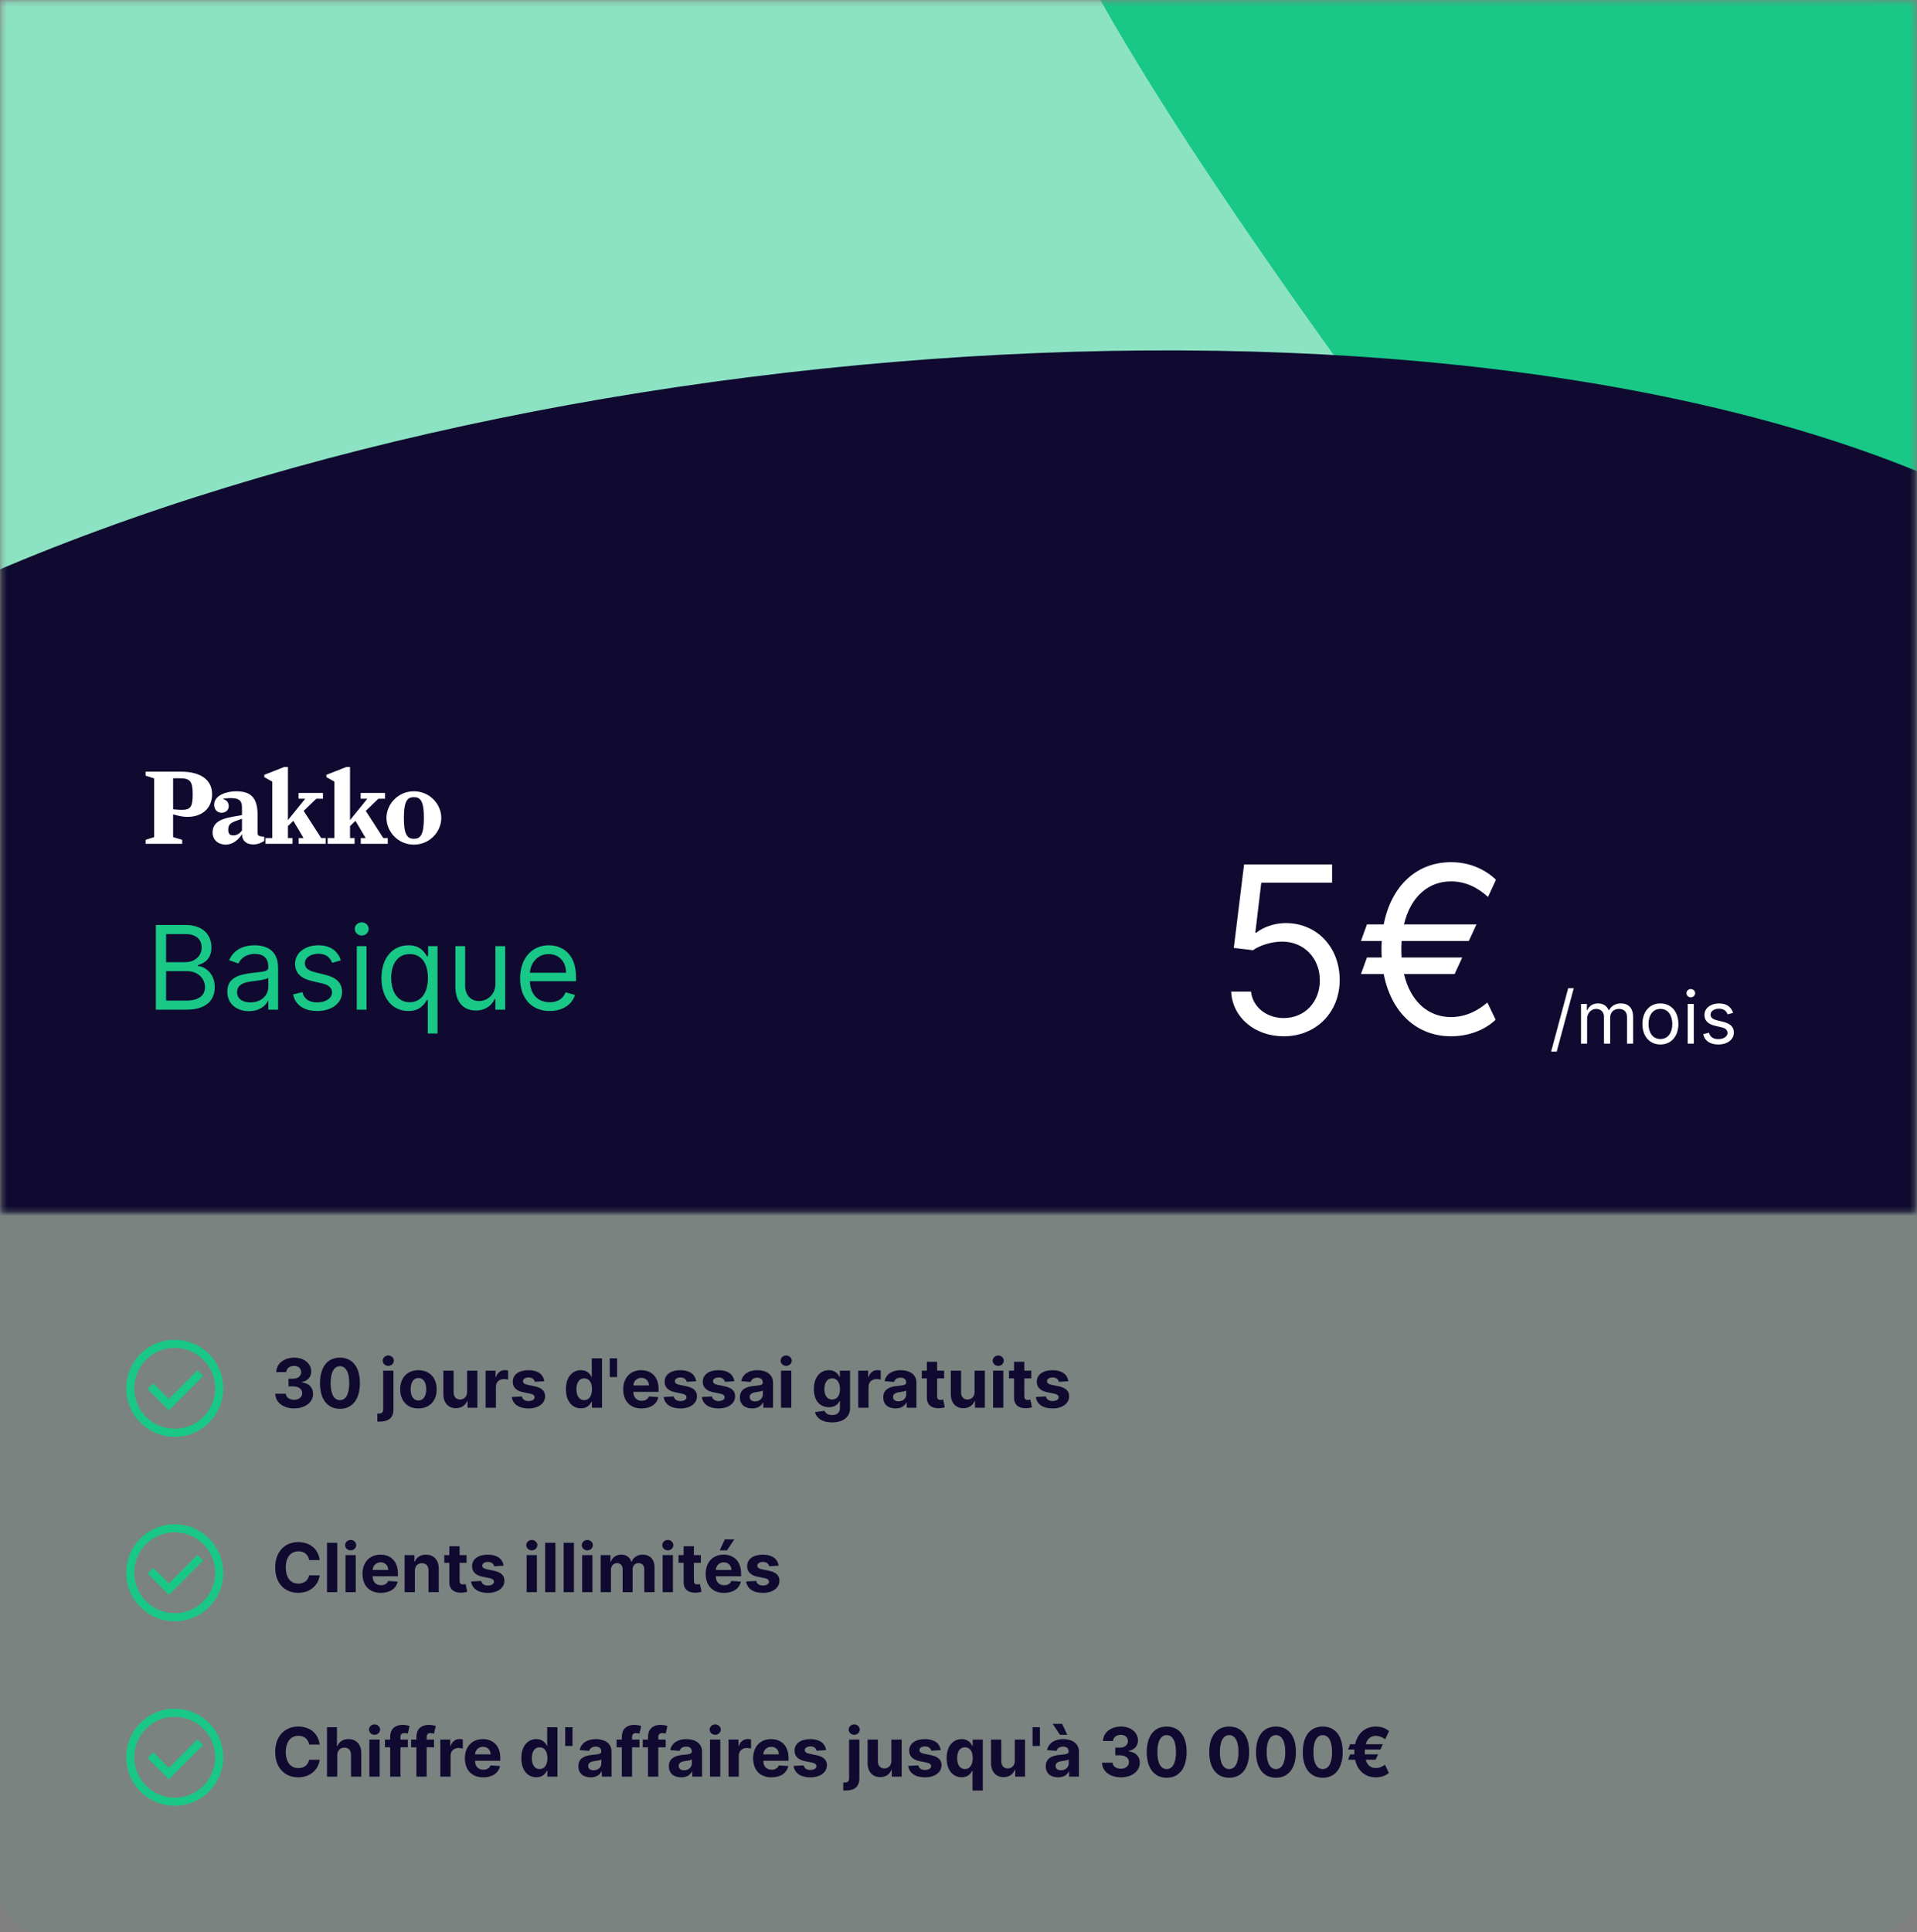 <svg width="395" height="398" viewBox="0 0 395 398" fill="none" xmlns="http://www.w3.org/2000/svg">
<rect x="0" y="0" width="395" height="398" fill="#808080" stroke="none"/>
<path d="M0 8C0 3.582 3.582 0 8 0H387C391.418 0 395 3.582 395 8V390C395 394.418 391.418 398 387 398H8C3.582 398 0 394.418 0 390V8Z" fill="#19C787" fill-opacity="0.05"/>
<path d="M65.869 321.383C65.585 319.031 63.805 317.679 61.449 317.679C58.759 317.679 56.706 319.578 56.706 322.909C56.706 326.23 58.724 328.139 61.449 328.139C64.059 328.139 65.635 326.404 65.869 324.53L63.691 324.52C63.487 325.609 62.632 326.235 61.484 326.235C59.938 326.235 58.889 325.087 58.889 322.909C58.889 320.791 59.923 319.583 61.499 319.583C62.677 319.583 63.527 320.264 63.691 321.383H65.869ZM69.49 317.818H67.373V328H69.49V317.818ZM71.187 328H73.305V320.364H71.187V328ZM72.251 319.379C72.882 319.379 73.399 318.897 73.399 318.305C73.399 317.719 72.882 317.237 72.251 317.237C71.624 317.237 71.107 317.719 71.107 318.305C71.107 318.897 71.624 319.379 72.251 319.379ZM78.481 328.149C80.371 328.149 81.644 327.229 81.942 325.812L79.983 325.683C79.769 326.265 79.222 326.568 78.516 326.568C77.457 326.568 76.786 325.867 76.786 324.729V324.724H81.987V324.142C81.987 321.547 80.415 320.264 78.397 320.264C76.15 320.264 74.693 321.86 74.693 324.217C74.693 326.638 76.13 328.149 78.481 328.149ZM76.786 323.411C76.831 322.541 77.492 321.845 78.432 321.845C79.352 321.845 79.988 322.501 79.993 323.411H76.786ZM85.487 323.585C85.492 322.601 86.078 322.024 86.933 322.024C87.783 322.024 88.296 322.581 88.29 323.516V328H90.408V323.138C90.408 321.358 89.364 320.264 87.773 320.264C86.64 320.264 85.82 320.821 85.477 321.711H85.387V320.364H83.369V328H85.487V323.585ZM96.139 320.364H94.703V318.534H92.585V320.364H91.541V321.955H92.585V325.932C92.575 327.428 93.594 328.169 95.13 328.104C95.677 328.085 96.065 327.975 96.279 327.906L95.945 326.33C95.841 326.349 95.617 326.399 95.418 326.399C94.996 326.399 94.703 326.24 94.703 325.653V321.955H96.139V320.364ZM103.763 322.541C103.574 321.134 102.441 320.264 100.512 320.264C98.558 320.264 97.27 321.169 97.275 322.641C97.27 323.784 97.991 324.525 99.483 324.823L100.805 325.087C101.471 325.221 101.775 325.464 101.785 325.847C101.775 326.3 101.282 326.623 100.542 326.623C99.786 326.623 99.284 326.3 99.155 325.678L97.072 325.788C97.27 327.249 98.513 328.149 100.537 328.149C102.515 328.149 103.932 327.14 103.937 325.634C103.932 324.53 103.211 323.869 101.73 323.565L100.348 323.287C99.637 323.133 99.373 322.889 99.378 322.521C99.373 322.064 99.89 321.766 100.547 321.766C101.282 321.766 101.72 322.168 101.824 322.661L103.763 322.541ZM108.511 328H110.629V320.364H108.511V328ZM109.575 319.379C110.206 319.379 110.724 318.897 110.724 318.305C110.724 317.719 110.206 317.237 109.575 317.237C108.949 317.237 108.432 317.719 108.432 318.305C108.432 318.897 108.949 319.379 109.575 319.379ZM114.444 317.818H112.326V328H114.444V317.818ZM118.258 317.818H116.14V328H118.258V317.818ZM119.955 328H122.072V320.364H119.955V328ZM121.018 319.379C121.65 319.379 122.167 318.897 122.167 318.305C122.167 317.719 121.65 317.237 121.018 317.237C120.392 317.237 119.875 317.719 119.875 318.305C119.875 318.897 120.392 319.379 121.018 319.379ZM123.769 328H125.887V323.416C125.887 322.571 126.424 322.009 127.13 322.009C127.826 322.009 128.293 322.487 128.293 323.237V328H130.346V323.337C130.346 322.546 130.799 322.009 131.569 322.009C132.246 322.009 132.753 322.432 132.753 323.282V328H134.866V322.864C134.866 321.209 133.881 320.264 132.459 320.264C131.341 320.264 130.471 320.836 130.157 321.711H130.078C129.834 320.826 129.054 320.264 128.005 320.264C126.976 320.264 126.195 320.811 125.877 321.711H125.787V320.364H123.769V328ZM136.539 328H138.656V320.364H136.539V328ZM137.602 319.379C138.234 319.379 138.751 318.897 138.751 318.305C138.751 317.719 138.234 317.237 137.602 317.237C136.976 317.237 136.459 317.719 136.459 318.305C136.459 318.897 136.976 319.379 137.602 319.379ZM144.415 320.364H142.978V318.534H140.86V320.364H139.816V321.955H140.86V325.932C140.85 327.428 141.869 328.169 143.406 328.104C143.952 328.085 144.34 327.975 144.554 327.906L144.221 326.33C144.116 326.349 143.893 326.399 143.694 326.399C143.271 326.399 142.978 326.24 142.978 325.653V321.955H144.415V320.364ZM149.192 328.149C151.082 328.149 152.354 327.229 152.653 325.812L150.694 325.683C150.48 326.265 149.933 326.568 149.227 326.568C148.168 326.568 147.497 325.867 147.497 324.729V324.724H152.697V324.142C152.697 321.547 151.126 320.264 149.108 320.264C146.861 320.264 145.404 321.86 145.404 324.217C145.404 326.638 146.841 328.149 149.192 328.149ZM147.497 323.411C147.542 322.541 148.203 321.845 149.143 321.845C150.062 321.845 150.699 322.501 150.704 323.411H147.497ZM148.298 319.379H149.794L151.31 317.117H149.352L148.298 319.379ZM160.433 322.541C160.244 321.134 159.111 320.264 157.182 320.264C155.228 320.264 153.94 321.169 153.945 322.641C153.94 323.784 154.661 324.525 156.153 324.823L157.475 325.087C158.141 325.221 158.445 325.464 158.455 325.847C158.445 326.3 157.952 326.623 157.212 326.623C156.456 326.623 155.954 326.3 155.825 325.678L153.741 325.788C153.94 327.249 155.183 328.149 157.207 328.149C159.185 328.149 160.602 327.14 160.607 325.634C160.602 324.53 159.881 323.869 158.4 323.565L157.018 323.287C156.307 323.133 156.043 322.889 156.048 322.521C156.043 322.064 156.56 321.766 157.217 321.766C157.952 321.766 158.39 322.168 158.494 322.661L160.433 322.541Z" fill="#100A30"/>
<path fill-rule="evenodd" clip-rule="evenodd" d="M36 332.333C40.602 332.333 44.333 328.602 44.333 324C44.333 319.398 40.602 315.667 36 315.667C31.398 315.667 27.667 319.398 27.667 324C27.667 328.602 31.398 332.333 36 332.333ZM36 334C30.477 334 26 329.523 26 324C26 318.477 30.477 314 36 314C41.523 314 46 318.477 46 324C46 329.523 41.523 334 36 334ZM34.806 326.201L31.589 322.986L30.411 324.165L34.807 328.559L41.873 321.477L40.694 320.3L34.806 326.201Z" fill="#19C787"/>
<path d="M65.869 359.383C65.585 357.031 63.805 355.679 61.449 355.679C58.759 355.679 56.706 357.578 56.706 360.909C56.706 364.23 58.724 366.139 61.449 366.139C64.059 366.139 65.635 364.404 65.869 362.53L63.691 362.52C63.487 363.609 62.632 364.235 61.484 364.235C59.938 364.235 58.889 363.087 58.889 360.909C58.889 358.791 59.923 357.583 61.499 357.583C62.677 357.583 63.527 358.264 63.691 359.383H65.869ZM69.49 361.585C69.495 360.601 70.097 360.024 70.962 360.024C71.822 360.024 72.329 360.576 72.324 361.516V366H74.442V361.138C74.447 359.348 73.393 358.264 71.802 358.264C70.644 358.264 69.868 358.811 69.52 359.711H69.431V355.818H67.373V366H69.49V361.585ZM76.109 366H78.227V358.364H76.109V366ZM77.173 357.379C77.804 357.379 78.321 356.897 78.321 356.305C78.321 355.719 77.804 355.237 77.173 355.237C76.546 355.237 76.029 355.719 76.029 356.305C76.029 356.897 76.546 357.379 77.173 357.379ZM84.03 358.364H82.513V357.852C82.513 357.335 82.722 357.031 83.344 357.031C83.597 357.031 83.856 357.086 84.025 357.141L84.398 355.55C84.134 355.47 83.553 355.341 82.901 355.341C81.465 355.341 80.396 356.151 80.396 357.812V358.364H79.317V359.955H80.396V366H82.513V359.955H84.03V358.364ZM89.43 358.364H87.914V357.852C87.914 357.335 88.123 357.031 88.744 357.031C88.998 357.031 89.256 357.086 89.425 357.141L89.798 355.55C89.535 355.47 88.953 355.341 88.302 355.341C86.865 355.341 85.796 356.151 85.796 357.812V358.364H84.717V359.955H85.796V366H87.914V359.955H89.43V358.364ZM90.724 366H92.842V361.68C92.842 360.74 93.528 360.094 94.463 360.094C94.756 360.094 95.159 360.143 95.358 360.208V358.329C95.169 358.284 94.905 358.254 94.691 358.254C93.836 358.254 93.135 358.751 92.857 359.696H92.777V358.364H90.724V366ZM99.577 366.149C101.466 366.149 102.739 365.229 103.037 363.812L101.079 363.683C100.865 364.265 100.318 364.568 99.612 364.568C98.553 364.568 97.882 363.867 97.882 362.729V362.724H103.082V362.142C103.082 359.547 101.511 358.264 99.493 358.264C97.246 358.264 95.789 359.86 95.789 362.217C95.789 364.638 97.226 366.149 99.577 366.149ZM97.882 361.411C97.927 360.541 98.588 359.845 99.528 359.845C100.447 359.845 101.084 360.501 101.089 361.411H97.882ZM110.518 366.124C111.751 366.124 112.393 365.413 112.686 364.777H112.776V366H114.864V355.818H112.751V359.646H112.686C112.403 359.025 111.791 358.264 110.513 358.264C108.838 358.264 107.421 359.567 107.421 362.192C107.421 364.747 108.778 366.124 110.518 366.124ZM111.19 364.439C110.151 364.439 109.584 363.514 109.584 362.182C109.584 360.859 110.141 359.95 111.19 359.95C112.219 359.95 112.795 360.82 112.795 362.182C112.795 363.544 112.209 364.439 111.19 364.439ZM117.967 355.818H116.456V359.686H117.967V355.818ZM121.708 366.144C122.837 366.144 123.568 365.652 123.941 364.941H124V366H126.009V360.849C126.009 359.03 124.468 358.264 122.767 358.264C120.938 358.264 119.735 359.139 119.441 360.531L121.4 360.69C121.544 360.183 121.997 359.81 122.757 359.81C123.478 359.81 123.891 360.173 123.891 360.8V360.83C123.891 361.322 123.369 361.386 122.041 361.516C120.53 361.655 119.173 362.162 119.173 363.867C119.173 365.379 120.252 366.144 121.708 366.144ZM122.315 364.683C121.664 364.683 121.196 364.379 121.196 363.798C121.196 363.201 121.688 362.908 122.434 362.803C122.896 362.739 123.652 362.629 123.906 362.46V363.271C123.906 364.071 123.244 364.683 122.315 364.683ZM131.758 358.364H130.242V357.852C130.242 357.335 130.451 357.031 131.072 357.031C131.326 357.031 131.584 357.086 131.753 357.141L132.126 355.55C131.863 355.47 131.281 355.341 130.63 355.341C129.193 355.341 128.124 356.151 128.124 357.812V358.364H127.045V359.955H128.124V366H130.242V359.955H131.758V358.364ZM137.159 358.364H135.642V357.852C135.642 357.335 135.851 357.031 136.473 357.031C136.726 357.031 136.985 357.086 137.154 357.141L137.527 355.55C137.263 355.47 136.681 355.341 136.03 355.341C134.593 355.341 133.525 356.151 133.525 357.812V358.364H132.446V359.955H133.525V366H135.642V359.955H137.159V358.364ZM140.357 366.144C141.485 366.144 142.216 365.652 142.589 364.941H142.649V366H144.657V360.849C144.657 359.03 143.116 358.264 141.416 358.264C139.586 358.264 138.383 359.139 138.09 360.531L140.048 360.69C140.193 360.183 140.645 359.81 141.406 359.81C142.127 359.81 142.539 360.173 142.539 360.8V360.83C142.539 361.322 142.017 361.386 140.69 361.516C139.178 361.655 137.821 362.162 137.821 363.867C137.821 365.379 138.9 366.144 140.357 366.144ZM140.963 364.683C140.312 364.683 139.845 364.379 139.845 363.798C139.845 363.201 140.337 362.908 141.083 362.803C141.545 362.739 142.301 362.629 142.554 362.46V363.271C142.554 364.071 141.893 364.683 140.963 364.683ZM146.3 366H148.418V358.364H146.3V366ZM147.364 357.379C147.996 357.379 148.513 356.897 148.513 356.305C148.513 355.719 147.996 355.237 147.364 355.237C146.738 355.237 146.221 355.719 146.221 356.305C146.221 356.897 146.738 357.379 147.364 357.379ZM150.115 366H152.233V361.68C152.233 360.74 152.919 360.094 153.853 360.094C154.147 360.094 154.549 360.143 154.748 360.208V358.329C154.559 358.284 154.296 358.254 154.082 358.254C153.227 358.254 152.526 358.751 152.248 359.696H152.168V358.364H150.115V366ZM158.968 366.149C160.857 366.149 162.13 365.229 162.428 363.812L160.469 363.683C160.256 364.265 159.709 364.568 159.003 364.568C157.944 364.568 157.273 363.867 157.273 362.729V362.724H162.473V362.142C162.473 359.547 160.902 358.264 158.883 358.264C156.636 358.264 155.18 359.86 155.18 362.217C155.18 364.638 156.616 366.149 158.968 366.149ZM157.273 361.411C157.317 360.541 157.979 359.845 158.918 359.845C159.838 359.845 160.474 360.501 160.479 361.411H157.273ZM170.209 360.541C170.02 359.134 168.886 358.264 166.957 358.264C165.003 358.264 163.716 359.169 163.721 360.641C163.716 361.784 164.437 362.525 165.928 362.823L167.251 363.087C167.917 363.221 168.22 363.464 168.23 363.847C168.22 364.3 167.728 364.623 166.987 364.623C166.231 364.623 165.729 364.3 165.6 363.678L163.517 363.788C163.716 365.249 164.959 366.149 166.982 366.149C168.961 366.149 170.378 365.14 170.383 363.634C170.378 362.53 169.657 361.869 168.175 361.565L166.793 361.287C166.082 361.133 165.819 360.889 165.824 360.521C165.819 360.064 166.336 359.766 166.992 359.766C167.728 359.766 168.165 360.168 168.27 360.661L170.209 360.541ZM174.956 358.364V366.343C174.956 366.92 174.713 367.208 174.032 367.208C173.942 367.208 173.863 367.208 173.753 367.198V368.854C173.907 368.859 174.032 368.864 174.181 368.864C175.981 368.864 177.074 368.148 177.074 366.378V358.364H174.956ZM176.01 357.379C176.642 357.379 177.159 356.897 177.159 356.305C177.159 355.719 176.642 355.237 176.01 355.237C175.384 355.237 174.867 355.719 174.867 356.305C174.867 356.897 175.384 357.379 176.01 357.379ZM183.668 362.749C183.673 363.773 182.972 364.31 182.211 364.31C181.411 364.31 180.894 363.748 180.889 362.848V358.364H178.771V363.226C178.776 365.011 179.82 366.099 181.356 366.099C182.505 366.099 183.33 365.508 183.673 364.613H183.752V366H185.786V358.364H183.668V362.749ZM193.834 360.541C193.645 359.134 192.511 358.264 190.582 358.264C188.628 358.264 187.341 359.169 187.346 360.641C187.341 361.784 188.062 362.525 189.553 362.823L190.876 363.087C191.542 363.221 191.845 363.464 191.855 363.847C191.845 364.3 191.353 364.623 190.612 364.623C189.856 364.623 189.354 364.3 189.225 363.678L187.142 363.788C187.341 365.249 188.584 366.149 190.607 366.149C192.586 366.149 194.003 365.14 194.008 363.634C194.003 362.53 193.282 361.869 191.8 361.565L190.418 361.287C189.707 361.133 189.444 360.889 189.449 360.521C189.444 360.064 189.961 359.766 190.617 359.766C191.353 359.766 191.79 360.168 191.895 360.661L193.834 360.541ZM202.505 368.864V358.364H200.417V359.646H200.323C200.039 359.025 199.428 358.264 198.15 358.264C196.475 358.264 195.058 359.567 195.058 362.192C195.058 364.747 196.415 366.124 198.155 366.124C199.388 366.124 200.029 365.413 200.323 364.777H200.387V368.864H202.505ZM200.432 362.182C200.432 363.544 199.846 364.439 198.826 364.439C197.787 364.439 197.221 363.514 197.221 362.182C197.221 360.859 197.777 359.95 198.826 359.95C199.855 359.95 200.432 360.82 200.432 362.182ZM209.098 362.749C209.103 363.773 208.402 364.31 207.641 364.31C206.841 364.31 206.324 363.748 206.319 362.848V358.364H204.201V363.226C204.206 365.011 205.25 366.099 206.786 366.099C207.934 366.099 208.76 365.508 209.103 364.613H209.182V366H211.216V358.364H209.098V362.749ZM214.272 355.818H212.76V359.686H214.272V355.818ZM218.013 366.144C219.142 366.144 219.872 365.652 220.245 364.941H220.305V366H222.313V360.849C222.313 359.03 220.772 358.264 219.072 358.264C217.242 358.264 216.039 359.139 215.746 360.531L217.705 360.69C217.849 360.183 218.301 359.81 219.062 359.81C219.783 359.81 220.195 360.173 220.195 360.8V360.83C220.195 361.322 219.673 361.386 218.346 361.516C216.835 361.655 215.477 362.162 215.477 363.867C215.477 365.379 216.556 366.144 218.013 366.144ZM218.619 364.683C217.968 364.683 217.501 364.379 217.501 363.798C217.501 363.201 217.993 362.908 218.739 362.803C219.201 362.739 219.957 362.629 220.21 362.46V363.271C220.21 364.071 219.549 364.683 218.619 364.683ZM218.416 357.379H219.912L218.853 355.117H216.899L218.416 357.379ZM230.94 366.139C233.227 366.139 234.863 364.881 234.858 363.141C234.863 361.874 234.058 360.969 232.561 360.78V360.7C233.7 360.496 234.485 359.691 234.48 358.548C234.485 356.942 233.078 355.679 230.97 355.679C228.882 355.679 227.311 356.902 227.281 358.662H229.344C229.369 357.886 230.08 357.384 230.96 357.384C231.83 357.384 232.412 357.911 232.407 358.677C232.412 359.477 231.731 360.019 230.751 360.019H229.802V361.6H230.751C231.905 361.6 232.626 362.177 232.621 362.997C232.626 363.808 231.93 364.364 230.945 364.364C229.996 364.364 229.285 363.867 229.245 363.121H227.077C227.112 364.901 228.703 366.139 230.94 366.139ZM240.398 366.224C242.958 366.224 244.504 364.275 244.509 360.919C244.514 357.588 242.948 355.679 240.398 355.679C237.842 355.679 236.291 357.583 236.286 360.919C236.276 364.265 237.832 366.219 240.398 366.224ZM240.398 364.439C239.229 364.439 238.474 363.266 238.479 360.919C238.483 358.607 239.234 357.444 240.398 357.444C241.556 357.444 242.312 358.607 242.312 360.919C242.317 363.266 241.561 364.439 240.398 364.439ZM253.276 366.224C255.837 366.224 257.383 364.275 257.388 360.919C257.393 357.588 255.827 355.679 253.276 355.679C250.721 355.679 249.17 357.583 249.165 360.919C249.155 364.265 250.711 366.219 253.276 366.224ZM253.276 364.439C252.108 364.439 251.352 363.266 251.357 360.919C251.362 358.607 252.113 357.444 253.276 357.444C254.435 357.444 255.191 358.607 255.191 360.919C255.195 363.266 254.44 364.439 253.276 364.439ZM262.915 366.224C265.475 366.224 267.022 364.275 267.027 360.919C267.032 357.588 265.466 355.679 262.915 355.679C260.36 355.679 258.809 357.583 258.804 360.919C258.794 364.265 260.35 366.219 262.915 366.224ZM262.915 364.439C261.747 364.439 260.991 363.266 260.996 360.919C261.001 358.607 261.752 357.444 262.915 357.444C264.074 357.444 264.829 358.607 264.829 360.919C264.834 363.266 264.078 364.439 262.915 364.439ZM272.554 366.224C275.114 366.224 276.66 364.275 276.665 360.919C276.67 357.588 275.104 355.679 272.554 355.679C269.998 355.679 268.447 357.583 268.442 360.919C268.432 364.265 269.988 366.219 272.554 366.224ZM272.554 364.439C271.385 364.439 270.63 363.266 270.635 360.919C270.64 358.607 271.39 357.444 272.554 357.444C273.712 357.444 274.468 358.607 274.468 360.919C274.473 363.266 273.717 364.439 272.554 364.439ZM284.922 359.323H281.412C281.745 358.135 282.491 357.598 283.5 357.598C284.38 357.598 285.021 358.026 285.419 358.304L286.214 356.604C285.479 356.007 284.564 355.679 283.5 355.679C281.352 355.679 279.727 357.006 279.224 359.323H278.185L277.783 360.412H279.075C279.065 360.576 279.06 360.745 279.06 360.919C279.06 361.083 279.065 361.247 279.075 361.406H278.185L277.783 362.52H279.224C279.727 364.832 281.352 366.139 283.5 366.139C284.524 366.139 285.464 365.836 286.185 365.239L285.379 363.539C285.016 363.808 284.375 364.22 283.5 364.22C282.491 364.22 281.745 363.703 281.412 362.52H283.43L283.972 361.406H281.238C281.228 361.252 281.223 361.088 281.223 360.919C281.223 360.74 281.228 360.571 281.238 360.412H284.43L284.922 359.323Z" fill="#100A30"/>
<path fill-rule="evenodd" clip-rule="evenodd" d="M36 370.333C40.602 370.333 44.333 366.602 44.333 362C44.333 357.398 40.602 353.667 36 353.667C31.398 353.667 27.667 357.398 27.667 362C27.667 366.602 31.398 370.333 36 370.333ZM36 372C30.477 372 26 367.523 26 362C26 356.477 30.477 352 36 352C41.523 352 46 356.477 46 362C46 367.523 41.523 372 36 372ZM34.806 364.201L31.589 360.986L30.411 362.165L34.807 366.559L41.873 359.477L40.694 358.3L34.806 364.201Z" fill="#19C787"/>
<path d="M60.589 290.139C62.876 290.139 64.511 288.881 64.506 287.141C64.511 285.874 63.706 284.969 62.209 284.78V284.7C63.348 284.496 64.133 283.691 64.129 282.548C64.133 280.942 62.727 279.679 60.619 279.679C58.531 279.679 56.959 280.902 56.93 282.662H58.993C59.018 281.886 59.729 281.384 60.609 281.384C61.479 281.384 62.06 281.911 62.055 282.677C62.06 283.477 61.379 284.019 60.4 284.019H59.45V285.6H60.4C61.553 285.6 62.274 286.177 62.269 286.997C62.274 287.808 61.578 288.364 60.594 288.364C59.644 288.364 58.933 287.867 58.894 287.121H56.726C56.761 288.901 58.352 290.139 60.589 290.139ZM70.046 290.224C72.606 290.224 74.153 288.275 74.157 284.919C74.162 281.588 72.596 279.679 70.046 279.679C67.491 279.679 65.939 281.583 65.934 284.919C65.924 288.265 67.481 290.219 70.046 290.224ZM70.046 288.439C68.878 288.439 68.122 287.266 68.127 284.919C68.132 282.607 68.883 281.444 70.046 281.444C71.204 281.444 71.96 282.607 71.96 284.919C71.965 287.266 71.209 288.439 70.046 288.439ZM78.953 282.364V290.343C78.953 290.92 78.709 291.208 78.028 291.208C77.938 291.208 77.859 291.208 77.749 291.198V292.854C77.904 292.859 78.028 292.864 78.177 292.864C79.977 292.864 81.07 292.148 81.07 290.378V282.364H78.953ZM80.007 281.379C80.638 281.379 81.155 280.897 81.155 280.305C81.155 279.719 80.638 279.237 80.007 279.237C79.38 279.237 78.863 279.719 78.863 280.305C78.863 280.897 79.38 281.379 80.007 281.379ZM86.217 290.149C88.534 290.149 89.976 288.563 89.976 286.212C89.976 283.845 88.534 282.264 86.217 282.264C83.901 282.264 82.459 283.845 82.459 286.212C82.459 288.563 83.901 290.149 86.217 290.149ZM86.227 288.509C85.158 288.509 84.612 287.529 84.612 286.197C84.612 284.864 85.158 283.88 86.227 283.88C87.276 283.88 87.823 284.864 87.823 286.197C87.823 287.529 87.276 288.509 86.227 288.509ZM96.25 286.749C96.255 287.773 95.554 288.31 94.793 288.31C93.993 288.31 93.476 287.748 93.471 286.848V282.364H91.353V287.226C91.358 289.011 92.402 290.099 93.938 290.099C95.087 290.099 95.912 289.508 96.255 288.613H96.335V290H98.368V282.364H96.25V286.749ZM100.062 290H102.18V285.68C102.18 284.74 102.866 284.094 103.801 284.094C104.094 284.094 104.497 284.143 104.695 284.208V282.329C104.507 282.284 104.243 282.254 104.029 282.254C103.174 282.254 102.473 282.751 102.195 283.696H102.115V282.364H100.062V290ZM112.144 284.541C111.955 283.134 110.822 282.264 108.893 282.264C106.939 282.264 105.651 283.169 105.656 284.641C105.651 285.784 106.372 286.525 107.864 286.823L109.186 287.087C109.852 287.221 110.156 287.464 110.165 287.847C110.156 288.3 109.663 288.623 108.923 288.623C108.167 288.623 107.665 288.3 107.536 287.678L105.452 287.788C105.651 289.249 106.894 290.149 108.918 290.149C110.896 290.149 112.313 289.14 112.318 287.634C112.313 286.53 111.592 285.869 110.111 285.565L108.729 285.287C108.018 285.133 107.754 284.889 107.759 284.521C107.754 284.064 108.271 283.766 108.928 283.766C109.663 283.766 110.101 284.168 110.205 284.661L112.144 284.541ZM119.706 290.124C120.939 290.124 121.58 289.413 121.874 288.777H121.963V290H124.051V279.818H121.938V283.646H121.874C121.59 283.025 120.979 282.264 119.701 282.264C118.026 282.264 116.609 283.567 116.609 286.192C116.609 288.747 117.966 290.124 119.706 290.124ZM120.377 288.439C119.338 288.439 118.771 287.514 118.771 286.182C118.771 284.859 119.328 283.95 120.377 283.95C121.406 283.95 121.983 284.82 121.983 286.182C121.983 287.544 121.396 288.439 120.377 288.439ZM127.155 279.818H125.643V283.686H127.155V279.818ZM132.198 290.149C134.088 290.149 135.36 289.229 135.659 287.812L133.7 287.683C133.486 288.265 132.939 288.568 132.233 288.568C131.174 288.568 130.503 287.867 130.503 286.729V286.724H135.703V286.142C135.703 283.547 134.132 282.264 132.114 282.264C129.867 282.264 128.41 283.86 128.41 286.217C128.41 288.638 129.847 290.149 132.198 290.149ZM130.503 285.411C130.548 284.541 131.209 283.845 132.149 283.845C133.068 283.845 133.705 284.501 133.71 285.411H130.503ZM143.439 284.541C143.25 283.134 142.117 282.264 140.188 282.264C138.234 282.264 136.946 283.169 136.951 284.641C136.946 285.784 137.667 286.525 139.159 286.823L140.481 287.087C141.147 287.221 141.45 287.464 141.46 287.847C141.45 288.3 140.958 288.623 140.218 288.623C139.462 288.623 138.96 288.3 138.83 287.678L136.747 287.788C136.946 289.249 138.189 290.149 140.213 290.149C142.191 290.149 143.608 289.14 143.613 287.634C143.608 286.53 142.887 285.869 141.406 285.565L140.024 285.287C139.313 285.133 139.049 284.889 139.054 284.521C139.049 284.064 139.566 283.766 140.222 283.766C140.958 283.766 141.396 284.168 141.5 284.661L143.439 284.541ZM151.3 284.541C151.112 283.134 149.978 282.264 148.049 282.264C146.095 282.264 144.808 283.169 144.812 284.641C144.808 285.784 145.528 286.525 147.02 286.823L148.342 287.087C149.009 287.221 149.312 287.464 149.322 287.847C149.312 288.3 148.82 288.623 148.079 288.623C147.323 288.623 146.821 288.3 146.692 287.678L144.609 287.788C144.808 289.249 146.05 290.149 148.074 290.149C150.053 290.149 151.469 289.14 151.474 287.634C151.469 286.53 150.749 285.869 149.267 285.565L147.885 285.287C147.174 285.133 146.911 284.889 146.915 284.521C146.911 284.064 147.428 283.766 148.084 283.766C148.82 283.766 149.257 284.168 149.362 284.661L151.3 284.541ZM154.986 290.144C156.114 290.144 156.845 289.652 157.218 288.941H157.278V290H159.286V284.849C159.286 283.03 157.745 282.264 156.045 282.264C154.215 282.264 153.012 283.139 152.719 284.531L154.677 284.69C154.822 284.183 155.274 283.81 156.035 283.81C156.756 283.81 157.168 284.173 157.168 284.8V284.83C157.168 285.322 156.646 285.386 155.319 285.516C153.807 285.655 152.45 286.162 152.45 287.867C152.45 289.379 153.529 290.144 154.986 290.144ZM155.592 288.683C154.941 288.683 154.474 288.379 154.474 287.798C154.474 287.201 154.966 286.908 155.711 286.803C156.174 286.739 156.93 286.629 157.183 286.46V287.271C157.183 288.071 156.522 288.683 155.592 288.683ZM160.929 290H163.047V282.364H160.929V290ZM161.993 281.379C162.624 281.379 163.142 280.897 163.142 280.305C163.142 279.719 162.624 279.237 161.993 279.237C161.367 279.237 160.85 279.719 160.85 280.305C160.85 280.897 161.367 281.379 161.993 281.379ZM171.424 293.023C173.607 293.023 175.158 292.028 175.158 290.075V282.364H173.055V283.646H172.975C172.692 283.025 172.07 282.264 170.793 282.264C169.117 282.264 167.7 283.567 167.7 286.167C167.7 288.707 169.078 289.891 170.798 289.891C172.016 289.891 172.697 289.279 172.975 288.648H173.065V290.045C173.065 291.094 172.394 291.501 171.474 291.501C170.539 291.501 170.067 291.094 169.893 290.631L167.934 290.895C168.188 292.098 169.366 293.023 171.424 293.023ZM171.469 288.3C170.43 288.3 169.863 287.474 169.863 286.157C169.863 284.859 170.42 283.95 171.469 283.95C172.498 283.95 173.075 284.82 173.075 286.157C173.075 287.504 172.488 288.3 171.469 288.3ZM176.843 290H178.961V285.68C178.961 284.74 179.647 284.094 180.582 284.094C180.875 284.094 181.278 284.143 181.477 284.208V282.329C181.288 282.284 181.024 282.254 180.811 282.254C179.955 282.254 179.254 282.751 178.976 283.696H178.896V282.364H176.843V290ZM184.531 290.144C185.659 290.144 186.39 289.652 186.763 288.941H186.822V290H188.831V284.849C188.831 283.03 187.29 282.264 185.589 282.264C183.76 282.264 182.557 283.139 182.263 284.531L184.222 284.69C184.366 284.183 184.819 283.81 185.58 283.81C186.3 283.81 186.713 284.173 186.713 284.8V284.83C186.713 285.322 186.191 285.386 184.864 285.516C183.352 285.655 181.995 286.162 181.995 287.867C181.995 289.379 183.074 290.144 184.531 290.144ZM185.137 288.683C184.486 288.683 184.018 288.379 184.018 287.798C184.018 287.201 184.511 286.908 185.256 286.803C185.719 286.739 186.474 286.629 186.728 286.46V287.271C186.728 288.071 186.067 288.683 185.137 288.683ZM194.536 282.364H193.099V280.534H190.981V282.364H189.937V283.955H190.981V287.932C190.971 289.428 191.99 290.169 193.527 290.104C194.074 290.085 194.461 289.975 194.675 289.906L194.342 288.33C194.238 288.349 194.014 288.399 193.815 288.399C193.392 288.399 193.099 288.24 193.099 287.653V283.955H194.536V282.364ZM200.812 286.749C200.817 287.773 200.116 288.31 199.356 288.31C198.555 288.31 198.038 287.748 198.033 286.848V282.364H195.915V287.226C195.92 289.011 196.964 290.099 198.501 290.099C199.649 290.099 200.474 289.508 200.817 288.613H200.897V290H202.93V282.364H200.812V286.749ZM204.624 290H206.742V282.364H204.624V290ZM205.688 281.379C206.32 281.379 206.837 280.897 206.837 280.305C206.837 279.719 206.32 279.237 205.688 279.237C205.062 279.237 204.545 279.719 204.545 280.305C204.545 280.897 205.062 281.379 205.688 281.379ZM212.501 282.364H211.064V280.534H208.946V282.364H207.902V283.955H208.946V287.932C208.936 289.428 209.955 290.169 211.491 290.104C212.038 290.085 212.426 289.975 212.64 289.906L212.307 288.33C212.202 288.349 211.979 288.399 211.78 288.399C211.357 288.399 211.064 288.24 211.064 287.653V283.955H212.501V282.364ZM220.125 284.541C219.936 283.134 218.802 282.264 216.873 282.264C214.919 282.264 213.632 283.169 213.637 284.641C213.632 285.784 214.353 286.525 215.844 286.823L217.167 287.087C217.833 287.221 218.136 287.464 218.146 287.847C218.136 288.3 217.644 288.623 216.903 288.623C216.147 288.623 215.645 288.3 215.516 287.678L213.433 287.788C213.632 289.249 214.875 290.149 216.898 290.149C218.877 290.149 220.294 289.14 220.299 287.634C220.294 286.53 219.573 285.869 218.091 285.565L216.709 285.287C215.998 285.133 215.735 284.889 215.74 284.521C215.735 284.064 216.252 283.766 216.908 283.766C217.644 283.766 218.081 284.168 218.186 284.661L220.125 284.541Z" fill="#100A30"/>
<path fill-rule="evenodd" clip-rule="evenodd" d="M36 294.333C40.602 294.333 44.333 290.602 44.333 286C44.333 281.398 40.602 277.667 36 277.667C31.398 277.667 27.667 281.398 27.667 286C27.667 290.602 31.398 294.333 36 294.333ZM36 296C30.477 296 26 291.523 26 286C26 280.477 30.477 276 36 276C41.523 276 46 280.477 46 286C46 291.523 41.523 296 36 296ZM34.806 288.201L31.589 284.986L30.411 286.165L34.807 290.559L41.873 283.477L40.694 282.3L34.806 288.201Z" fill="#19C787"/>
<mask id="mask0_1008_1" style="mask-type:alpha" maskUnits="userSpaceOnUse" x="0" y="0" width="395" height="250">
<path d="M1.299 1.25H393.701V248.75H1.299V1.25Z" fill="#F8F7F9" stroke="#B1A6F1" stroke-width="2"/>
</mask>
<g mask="url(#mask0_1008_1)">
<path d="M31.305 740.033L227.387 642.819C233.607 639.588 283.225 615.205 431.938 543.526C580.65 471.848 573.408 368.658 551.197 326.021C538.703 300.781 512.107 247.423 505.674 235.905C499.241 224.389 510.647 213.201 517.154 209.046C584.188 169.581 651.651 113.642 632.264 70.314C555.188 -101.939 509.764 -205.021 471.999 -259.697C434.235 -314.375 391.171 -296.649 378.969 -292.631C369.208 -289.419 294.709 -248.087 258.68 -227.824L244.608 -253.017C238.173 -264.535 225.37 -261.597 219.771 -258.69C5.747 -149.06 -429.766 74.079 -459.623 89.588C-489.48 105.098 -487.659 122.725 -483.015 129.6C-425.336 234.296 -288.696 480.926 -203.571 629.873C-118.446 778.819 -11.518 765.374 31.305 740.033Z" fill="#8CE3C3"/>
<path d="M260.456 -365.911C391.572 -426.117 478.463 -339.924 503.238 -294.312C519.754 -340.454 620.5 -399.985 708.034 -373.866C894.661 -318.179 853.773 -144.581 836.856 -108.157C788.822 -4.737 561.043 306.054 524.708 329.389C488.375 352.725 273.67 87.546 224.124 -4.737C174.576 -97.02 83.739 -284.766 260.456 -365.911Z" fill="#19C787"/>
<path d="M-175.941 362.818C-149.15 431.22 -54.656 448.321 -10.758 448.321L-10.826 502.731C-10.862 531.233 59.046 507.914 81.95 461.276C158.526 478.117 502.58 450.911 528.302 300.634C539.838 233.234 513.694 162.016 417.006 107.605C320.319 53.194 115.185 64.216 -10.349 121.855C-182.458 200.881 -209.429 277.315 -175.941 362.818Z" fill="#100A30"/>
</g>
<g clip-path="url(#clip0_1008_1)">
<path d="M30 173.827H37.538V173.007L35.669 172.445V167.76L36.314 167.933C37.13 168.17 37.924 168.278 38.676 168.278C41.554 168.278 43.701 166.572 43.701 163.614C43.701 160.634 41.317 158.972 37.344 158.972H30V159.792L31.761 160.354V172.445L30 173.007V173.827ZM35.669 160.332H37.022C39.148 160.332 39.707 160.893 39.707 163.614C39.707 166.054 39.363 166.831 37.516 166.831C37.301 166.831 37.044 166.831 36.786 166.81L35.669 166.723V160.332Z" fill="white"/>
<path d="M46.509 174C47.991 174 49.237 172.899 49.86 171.819C49.86 173.179 50.74 173.957 52.157 173.957C53.21 173.957 53.897 173.568 54.455 173.244V172.381C53.274 172.273 53.081 172.186 53.081 171.538V167.911C53.081 164.132 51.513 163.009 48.636 163.009C46.724 163.009 44.126 163.808 44.126 165.773C44.126 166.745 44.748 167.436 45.672 167.436C46.509 167.436 47.132 166.853 47.132 166.097C47.132 165.428 46.789 164.802 45.951 164.629V164.586C46.252 164.499 46.767 164.413 47.476 164.413C49.065 164.413 49.86 164.78 49.86 166.313V167.911L48.034 168.235C45.114 168.731 43.804 169.638 43.804 171.517C43.804 173.028 44.963 174 46.509 174ZM48.056 172.1C47.411 172.1 47.025 171.798 47.025 170.955C47.025 170.027 47.368 169.573 48.485 169.163L49.86 168.667V171.085C49.366 171.733 48.764 172.1 48.056 172.1Z" fill="white"/>
<path d="M61.539 173.827H67.101V172.64H66.178L62.57 167.047L65.168 164.543H66.543V163.355H61.518V164.543H62.892L59.327 168.947V158H58.576L54.452 159.619V160.094L56.106 161.023V172.64H54.71V173.827H60.272V172.64H59.327V170.178L60.444 169.099L62.548 172.64H61.539V173.827Z" fill="white"/>
<path d="M74.336 173.827H79.898V172.64H78.975L75.367 167.047L77.965 164.543H79.34V163.355H74.315V164.543H75.689L72.124 168.947V158H71.373L67.249 159.619V160.094L68.903 161.023V172.64H67.507V173.827H73.069V172.64H72.124V170.178L73.241 169.099L75.346 172.64H74.336V173.827Z" fill="white"/>
<path d="M85.28 174C88.588 174 90.928 171.279 90.928 168.494C90.928 165.708 88.588 163.009 85.28 163.009C81.973 163.009 79.632 165.708 79.632 168.494C79.632 171.279 81.973 174 85.28 174ZM85.28 172.791C83.992 172.791 83.219 172.078 83.219 168.494C83.219 164.888 84.013 164.219 85.28 164.219C86.547 164.219 87.342 164.866 87.342 168.494C87.342 172.078 86.569 172.791 85.28 172.791Z" fill="white"/>
</g>
<path d="M32.114 208H38.42C42.545 208 44.25 205.989 44.25 203.364C44.25 200.602 42.341 199.102 40.739 199V198.83C42.239 198.42 43.568 197.432 43.568 195.182C43.568 192.625 41.864 190.545 38.216 190.545H32.114V208ZM34.227 206.125V200.057H38.523C40.807 200.057 42.239 201.591 42.239 203.364C42.239 204.898 41.182 206.125 38.42 206.125H34.227ZM34.227 198.216V192.42H38.216C40.534 192.42 41.557 193.648 41.557 195.182C41.557 197.023 40.057 198.216 38.148 198.216H34.227ZM51.303 208.307C53.587 208.307 54.78 207.08 55.189 206.227H55.291V208H57.303V199.375C57.303 195.216 54.132 194.739 52.462 194.739C50.484 194.739 48.234 195.42 47.212 197.807L49.121 198.489C49.564 197.534 50.612 196.511 52.53 196.511C54.379 196.511 55.291 197.491 55.291 199.17V199.239C55.291 200.21 54.303 200.125 51.916 200.432C49.487 200.747 46.837 201.284 46.837 204.284C46.837 206.841 48.814 208.307 51.303 208.307ZM51.609 206.5C50.007 206.5 48.848 205.784 48.848 204.386C48.848 202.852 50.246 202.375 51.814 202.17C52.666 202.068 54.95 201.83 55.291 201.42V203.261C55.291 204.898 53.996 206.5 51.609 206.5ZM70.246 197.841C69.616 195.983 68.201 194.739 65.61 194.739C62.849 194.739 60.803 196.307 60.803 198.523C60.803 200.33 61.877 201.54 64.281 202.102L66.462 202.614C67.783 202.92 68.406 203.551 68.406 204.455C68.406 205.58 67.212 206.5 65.337 206.5C63.693 206.5 62.661 205.793 62.303 204.386L60.394 204.864C60.863 207.088 62.695 208.273 65.371 208.273C68.414 208.273 70.485 206.611 70.485 204.352C70.485 202.528 69.343 201.378 67.008 200.807L65.065 200.33C63.514 199.946 62.815 199.426 62.815 198.42C62.815 197.295 64.008 196.477 65.61 196.477C67.366 196.477 68.09 197.449 68.44 198.352L70.246 197.841ZM73.513 208H75.524V194.909H73.513V208ZM74.535 192.727C75.32 192.727 75.967 192.114 75.967 191.364C75.967 190.614 75.32 190 74.535 190C73.751 190 73.104 190.614 73.104 191.364C73.104 192.114 73.751 192.727 74.535 192.727ZM90.151 212.909V194.909H88.208V196.989H87.969C87.526 196.307 86.742 194.739 84.185 194.739C80.879 194.739 78.594 197.364 78.594 201.489C78.594 205.648 80.879 208.273 84.151 208.273C86.674 208.273 87.526 206.705 87.969 205.989H88.14V212.909H90.151ZM88.174 201.455C88.174 204.42 86.844 206.466 84.424 206.466C81.901 206.466 80.606 204.25 80.606 201.455C80.606 198.693 81.867 196.545 84.424 196.545C86.879 196.545 88.174 198.523 88.174 201.455ZM102.083 202.648C102.083 205.102 100.208 206.227 98.708 206.227C97.038 206.227 95.844 205 95.844 203.091V194.909H93.833V203.227C93.833 206.568 95.606 208.17 98.06 208.17C100.038 208.17 101.333 207.114 101.947 205.784H102.083V208H104.094V194.909H102.083V202.648ZM113.267 208.273C115.926 208.273 117.869 206.943 118.483 204.966L116.54 204.42C116.028 205.784 114.844 206.466 113.267 206.466C110.906 206.466 109.278 204.94 109.185 202.136H118.688V201.284C118.688 196.409 115.79 194.739 113.062 194.739C109.517 194.739 107.165 197.534 107.165 201.557C107.165 205.58 109.483 208.273 113.267 208.273ZM109.185 200.398C109.321 198.361 110.761 196.545 113.062 196.545C115.244 196.545 116.642 198.182 116.642 200.398H109.185Z" fill="#19C787"/>
<path d="M324.277 203.58H323.126L319.61 216.641H320.761L324.277 203.58ZM325.767 215H327.024V209.886C327.024 208.688 327.897 207.841 328.878 207.841C329.831 207.841 330.497 208.464 330.497 209.396V215H331.775V209.673C331.775 208.619 332.436 207.841 333.586 207.841C334.481 207.841 335.248 208.315 335.248 209.524V215H336.505V209.524C336.505 207.601 335.472 206.712 334.013 206.712C332.841 206.712 331.983 207.25 331.562 208.097H331.477C331.072 207.223 330.358 206.712 329.282 206.712C328.217 206.712 327.429 207.223 327.088 208.097H326.981V206.818H325.767V215ZM342.128 215.17C344.344 215.17 345.835 213.487 345.835 210.952C345.835 208.395 344.344 206.712 342.128 206.712C339.912 206.712 338.42 208.395 338.42 210.952C338.42 213.487 339.912 215.17 342.128 215.17ZM342.128 214.041C340.445 214.041 339.677 212.592 339.677 210.952C339.677 209.311 340.445 207.841 342.128 207.841C343.811 207.841 344.578 209.311 344.578 210.952C344.578 212.592 343.811 214.041 342.128 214.041ZM347.754 215H349.011V206.818H347.754V215ZM348.393 205.455C348.883 205.455 349.288 205.071 349.288 204.602C349.288 204.134 348.883 203.75 348.393 203.75C347.903 203.75 347.498 204.134 347.498 204.602C347.498 205.071 347.903 205.455 348.393 205.455ZM357.109 208.651C356.715 207.489 355.831 206.712 354.211 206.712C352.486 206.712 351.207 207.692 351.207 209.077C351.207 210.206 351.878 210.962 353.38 211.314L354.744 211.634C355.57 211.825 355.959 212.219 355.959 212.784C355.959 213.487 355.213 214.062 354.041 214.062C353.013 214.062 352.368 213.62 352.145 212.741L350.951 213.04C351.244 214.43 352.39 215.17 354.062 215.17C355.964 215.17 357.258 214.132 357.258 212.72C357.258 211.58 356.544 210.861 355.085 210.504L353.87 210.206C352.901 209.966 352.464 209.641 352.464 209.013C352.464 208.31 353.21 207.798 354.211 207.798C355.309 207.798 355.761 208.406 355.98 208.97L357.109 208.651Z" fill="white"/>
<path d="M264.523 213.477C271.17 213.477 276.045 208.568 276.045 201.886C276.045 195.119 271.341 190.159 264.932 190.159C262.58 190.159 260.295 190.994 258.864 192.136H258.659L259.886 181.841H274.477V178.091H256.341L254.227 195.273L258.182 195.75C259.631 194.71 262.102 193.96 264.25 193.977C268.699 194.011 271.955 197.386 271.955 201.955C271.955 206.438 268.818 209.727 264.523 209.727C260.943 209.727 258.097 207.426 257.773 204.273H253.682C253.938 209.591 258.523 213.477 264.523 213.477ZM304.226 190.432H289.294C290.658 184.653 294.391 181.568 298.976 181.568C301.908 181.568 304.43 182.795 306.612 184.773L308.249 181.227C305.794 178.909 302.589 177.614 298.976 177.614C291.97 177.614 286.686 182.42 285.118 190.432H281.658L280.43 193.841H284.709C284.675 194.403 284.658 194.966 284.658 195.545C284.658 196.125 284.675 196.688 284.709 197.25H281.658L280.43 200.659H285.118C286.686 208.67 291.97 213.477 298.976 213.477C302.453 213.477 305.794 212.318 308.18 210.068L306.476 206.523C304.499 208.227 301.976 209.523 298.976 209.523C294.391 209.523 290.658 206.438 289.294 200.659H299.726L301.294 197.25H288.8C288.766 196.705 288.749 196.125 288.749 195.545C288.749 194.966 288.766 194.386 288.8 193.841H302.658L304.226 190.432Z" fill="white"/>
<defs>
<clipPath id="clip0_1008_1">
<rect width="61" height="16" fill="white" transform="translate(30 158)"/>
</clipPath>
</defs>
</svg>
